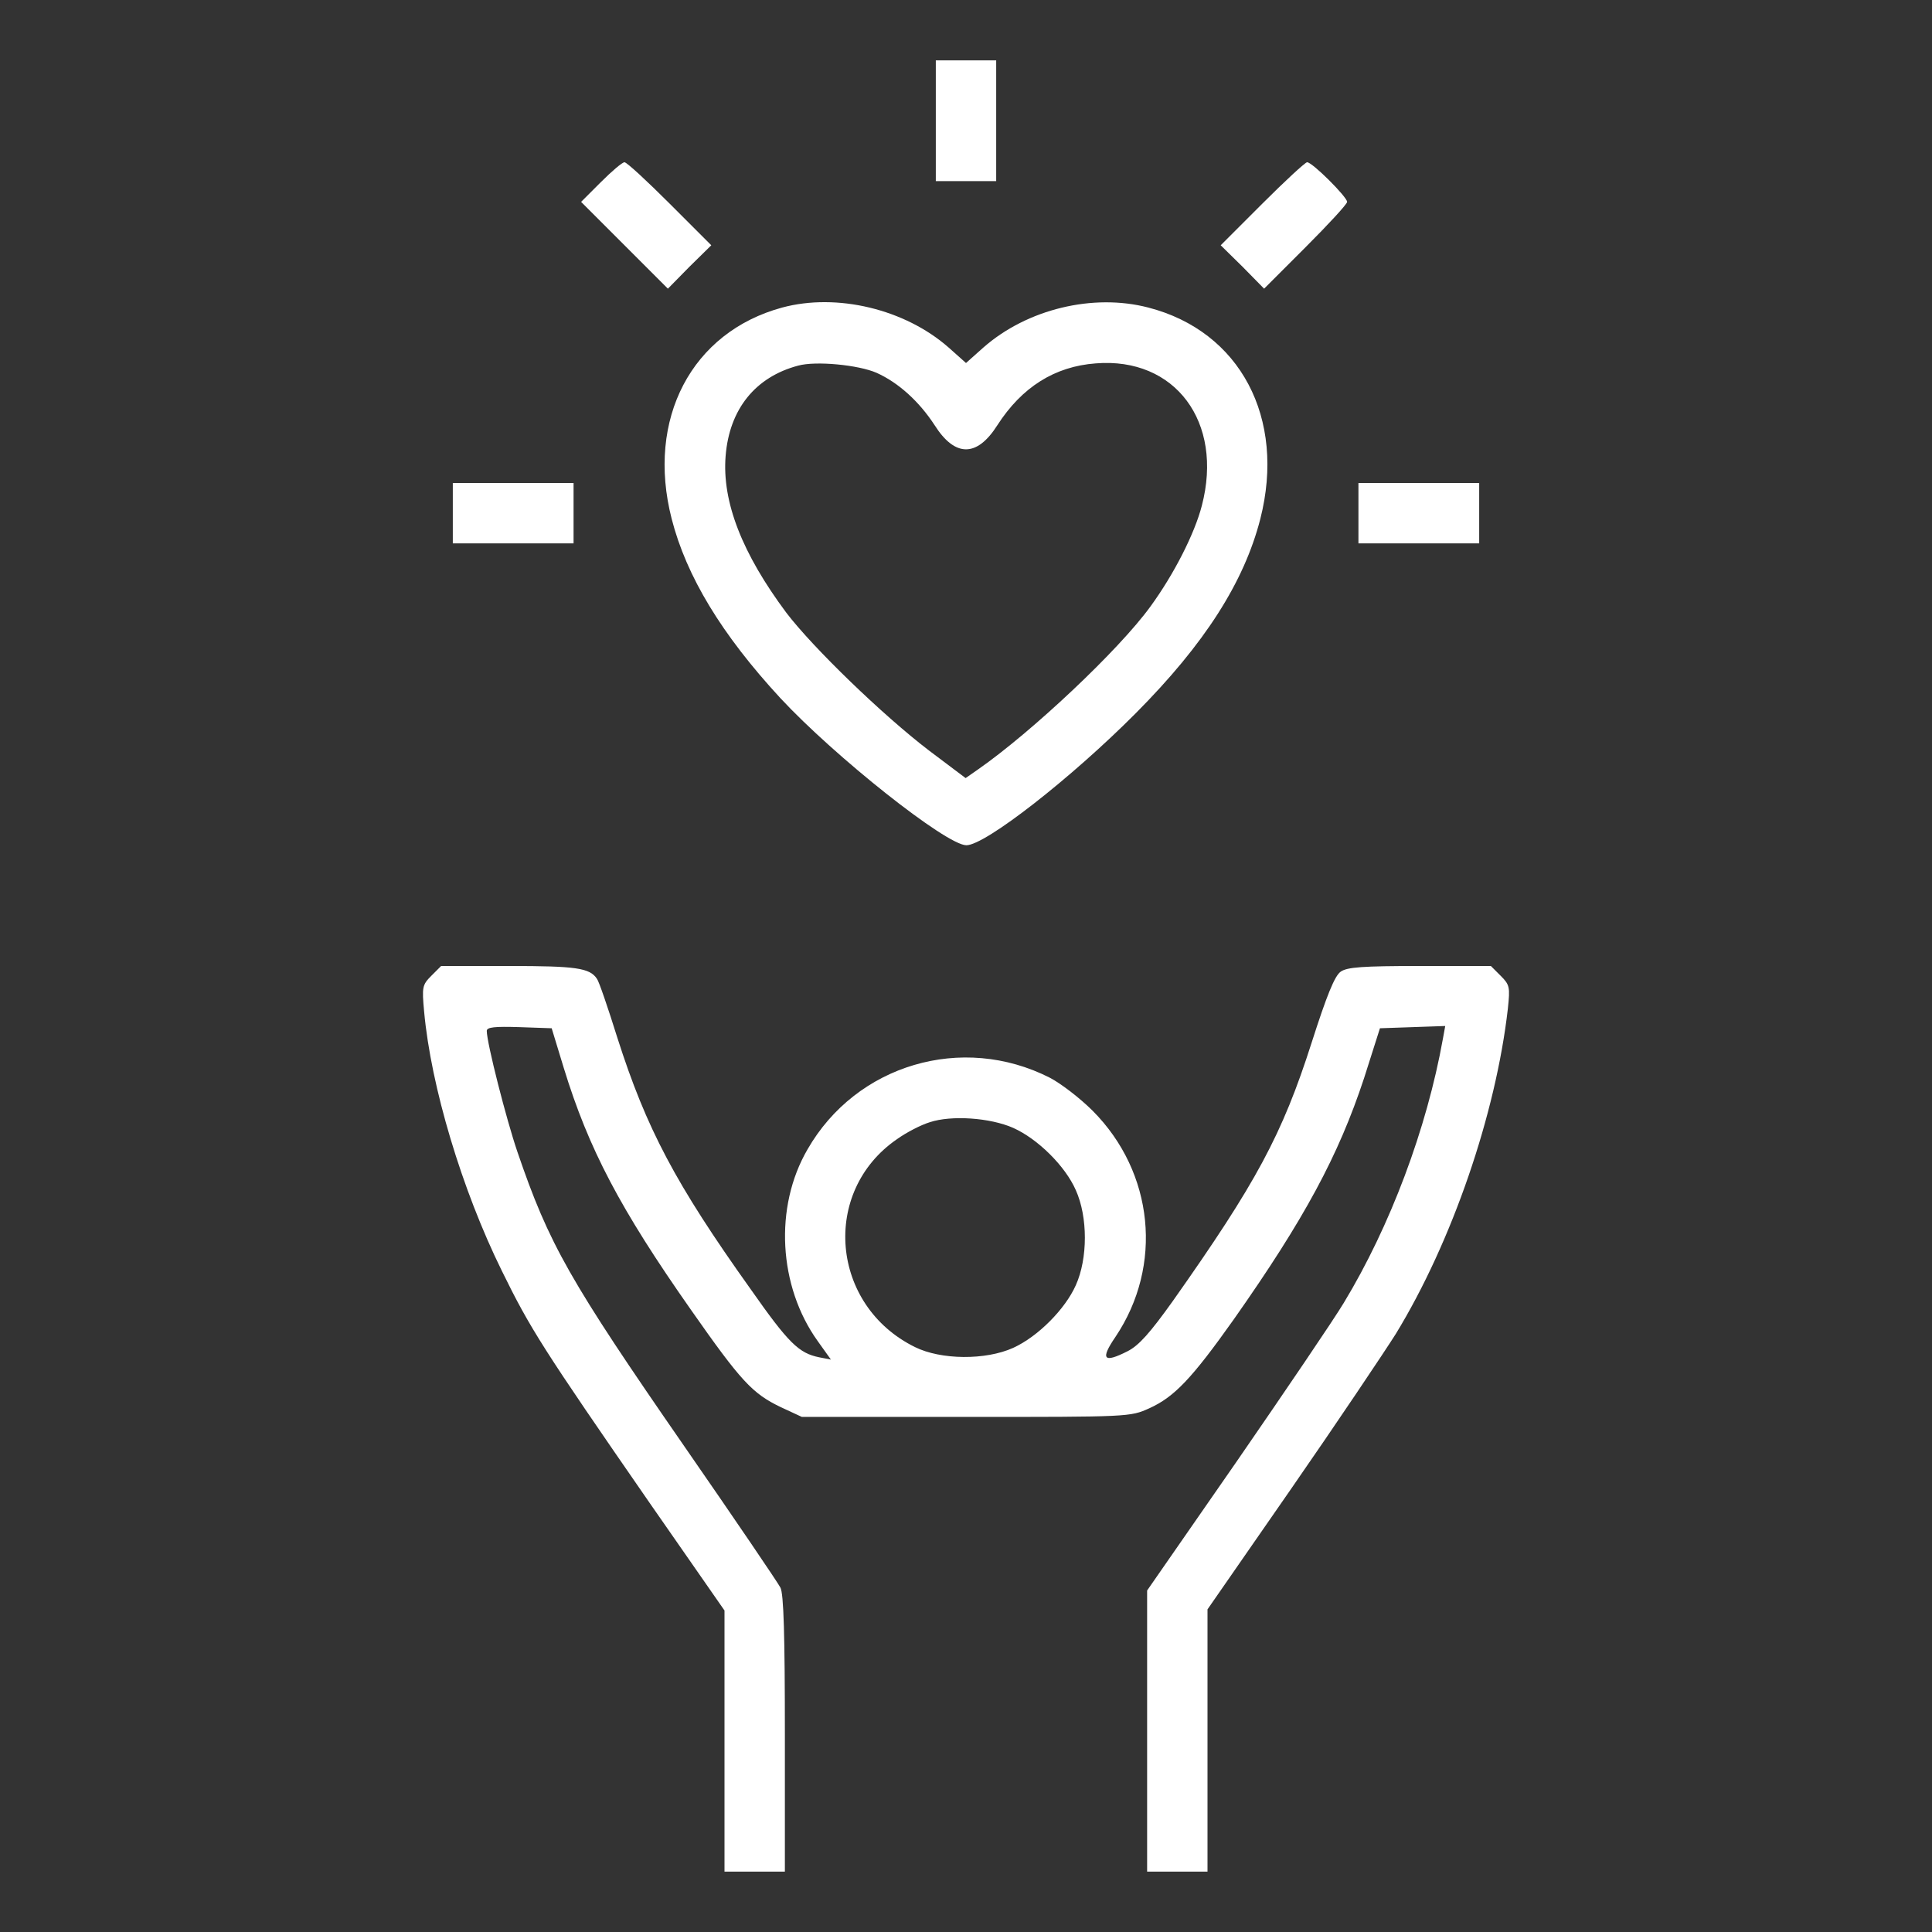 <svg version="1.1" xmlns="http://www.w3.org/2000/svg" xmlns:xlink="http://www.w3.org/1999/xlink" width="512pt" height="512pt" viewBox="0,0,256,256"><rect x="0" y="0" width="256" height="256" fill="#333333" stroke="none"/><g fill="#ffffff" fill-rule="nonzero" stroke="none" stroke-width="1" stroke-linecap="butt" stroke-linejoin="miter" stroke-miterlimit="10" stroke-dasharray="" stroke-dashoffset="0" font-family="none" font-weight="none" font-size="none" text-anchor="none" style="mix-blend-mode: normal"><g transform="scale(0.5,0.5)"><g transform="translate(0,512) scale(0.1,-0.1)"><path d="M2480,4800v-160h80h80v160v160h-80h-80z"></path><path d="M1592,4637l-52,-52l115,-115l115,-115l57,58l58,57l-110,110c-60,60 -114,110 -120,110c-6,0 -34,-24 -63,-53z"></path><path d="M3345,4580l-110,-110l58,-57l57,-58l110,110c60,60 110,114 110,120c0,13 -92,105 -106,105c-5,0 -59,-50 -119,-110z"></path><path d="M2073,4305c-240,-65 -361,-295 -293,-560c39,-152 132,-306 288,-475c144,-155 440,-390 493,-390c50,0 278,178 449,350c182,183 287,347 330,515c68,267 -53,497 -297,560c-146,38 -321,-4 -437,-106l-46,-41l-46,41c-116,102 -296,145 -441,106zM2323,4132c58,-26 113,-76 154,-139c54,-85 112,-85 166,0c65,101 152,156 261,164c210,17 339,-155 281,-377c-19,-74 -74,-182 -136,-267c-84,-116 -315,-333 -457,-432l-33,-23l-97,73c-123,94 -307,272 -378,365c-117,157 -171,294 -161,416c10,124 79,209 192,239c47,13 160,2 208,-19z"></path><path d="M1200,3760v-80h160h160v80v80h-160h-160z"></path><path d="M3600,3760v-80h160h160v80v80h-160h-160z"></path><path d="M1143,2534c-24,-24 -25,-30 -19,-95c18,-198 100,-472 206,-687c75,-153 108,-205 391,-614l199,-286v-346v-346h80h80v366c0,257 -3,372 -12,387c-6,12 -120,180 -253,372c-306,442 -360,537 -444,783c-29,85 -81,288 -81,320c0,10 21,12 86,10l86,-3l32,-105c66,-215 149,-373 337,-641c133,-190 163,-222 238,-258l56,-26h435c433,0 435,0 486,23c66,30 112,78 224,236c187,266 277,433 345,639l42,132l87,3l86,3l-6,-33c-43,-240 -140,-498 -263,-701c-27,-45 -156,-235 -285,-422l-236,-340v-372v-373h80h80v348v347l222,320c122,176 246,361 277,410c149,244 265,582 297,862c6,57 5,63 -19,87l-26,26h-188c-152,0 -193,-3 -210,-15c-16,-11 -37,-63 -77,-188c-78,-244 -147,-372 -368,-685c-60,-84 -90,-118 -120,-133c-63,-32 -73,-22 -32,38c127,189 102,436 -60,599c-34,34 -85,73 -114,88c-232,118 -513,35 -642,-190c-89,-153 -77,-363 27,-508l35,-49l-31,6c-54,11 -81,37 -182,181c-199,279 -276,425 -353,666c-25,80 -49,150 -54,156c-19,29 -56,34 -232,34h-181zM2685,2131c65,-29 138,-101 166,-165c32,-71 32,-181 0,-252c-28,-63 -100,-136 -166,-166c-73,-33 -191,-32 -260,2c-224,110 -250,412 -48,551c25,18 64,38 87,45c57,19 160,12 221,-15z"></path></g></g></g></svg>